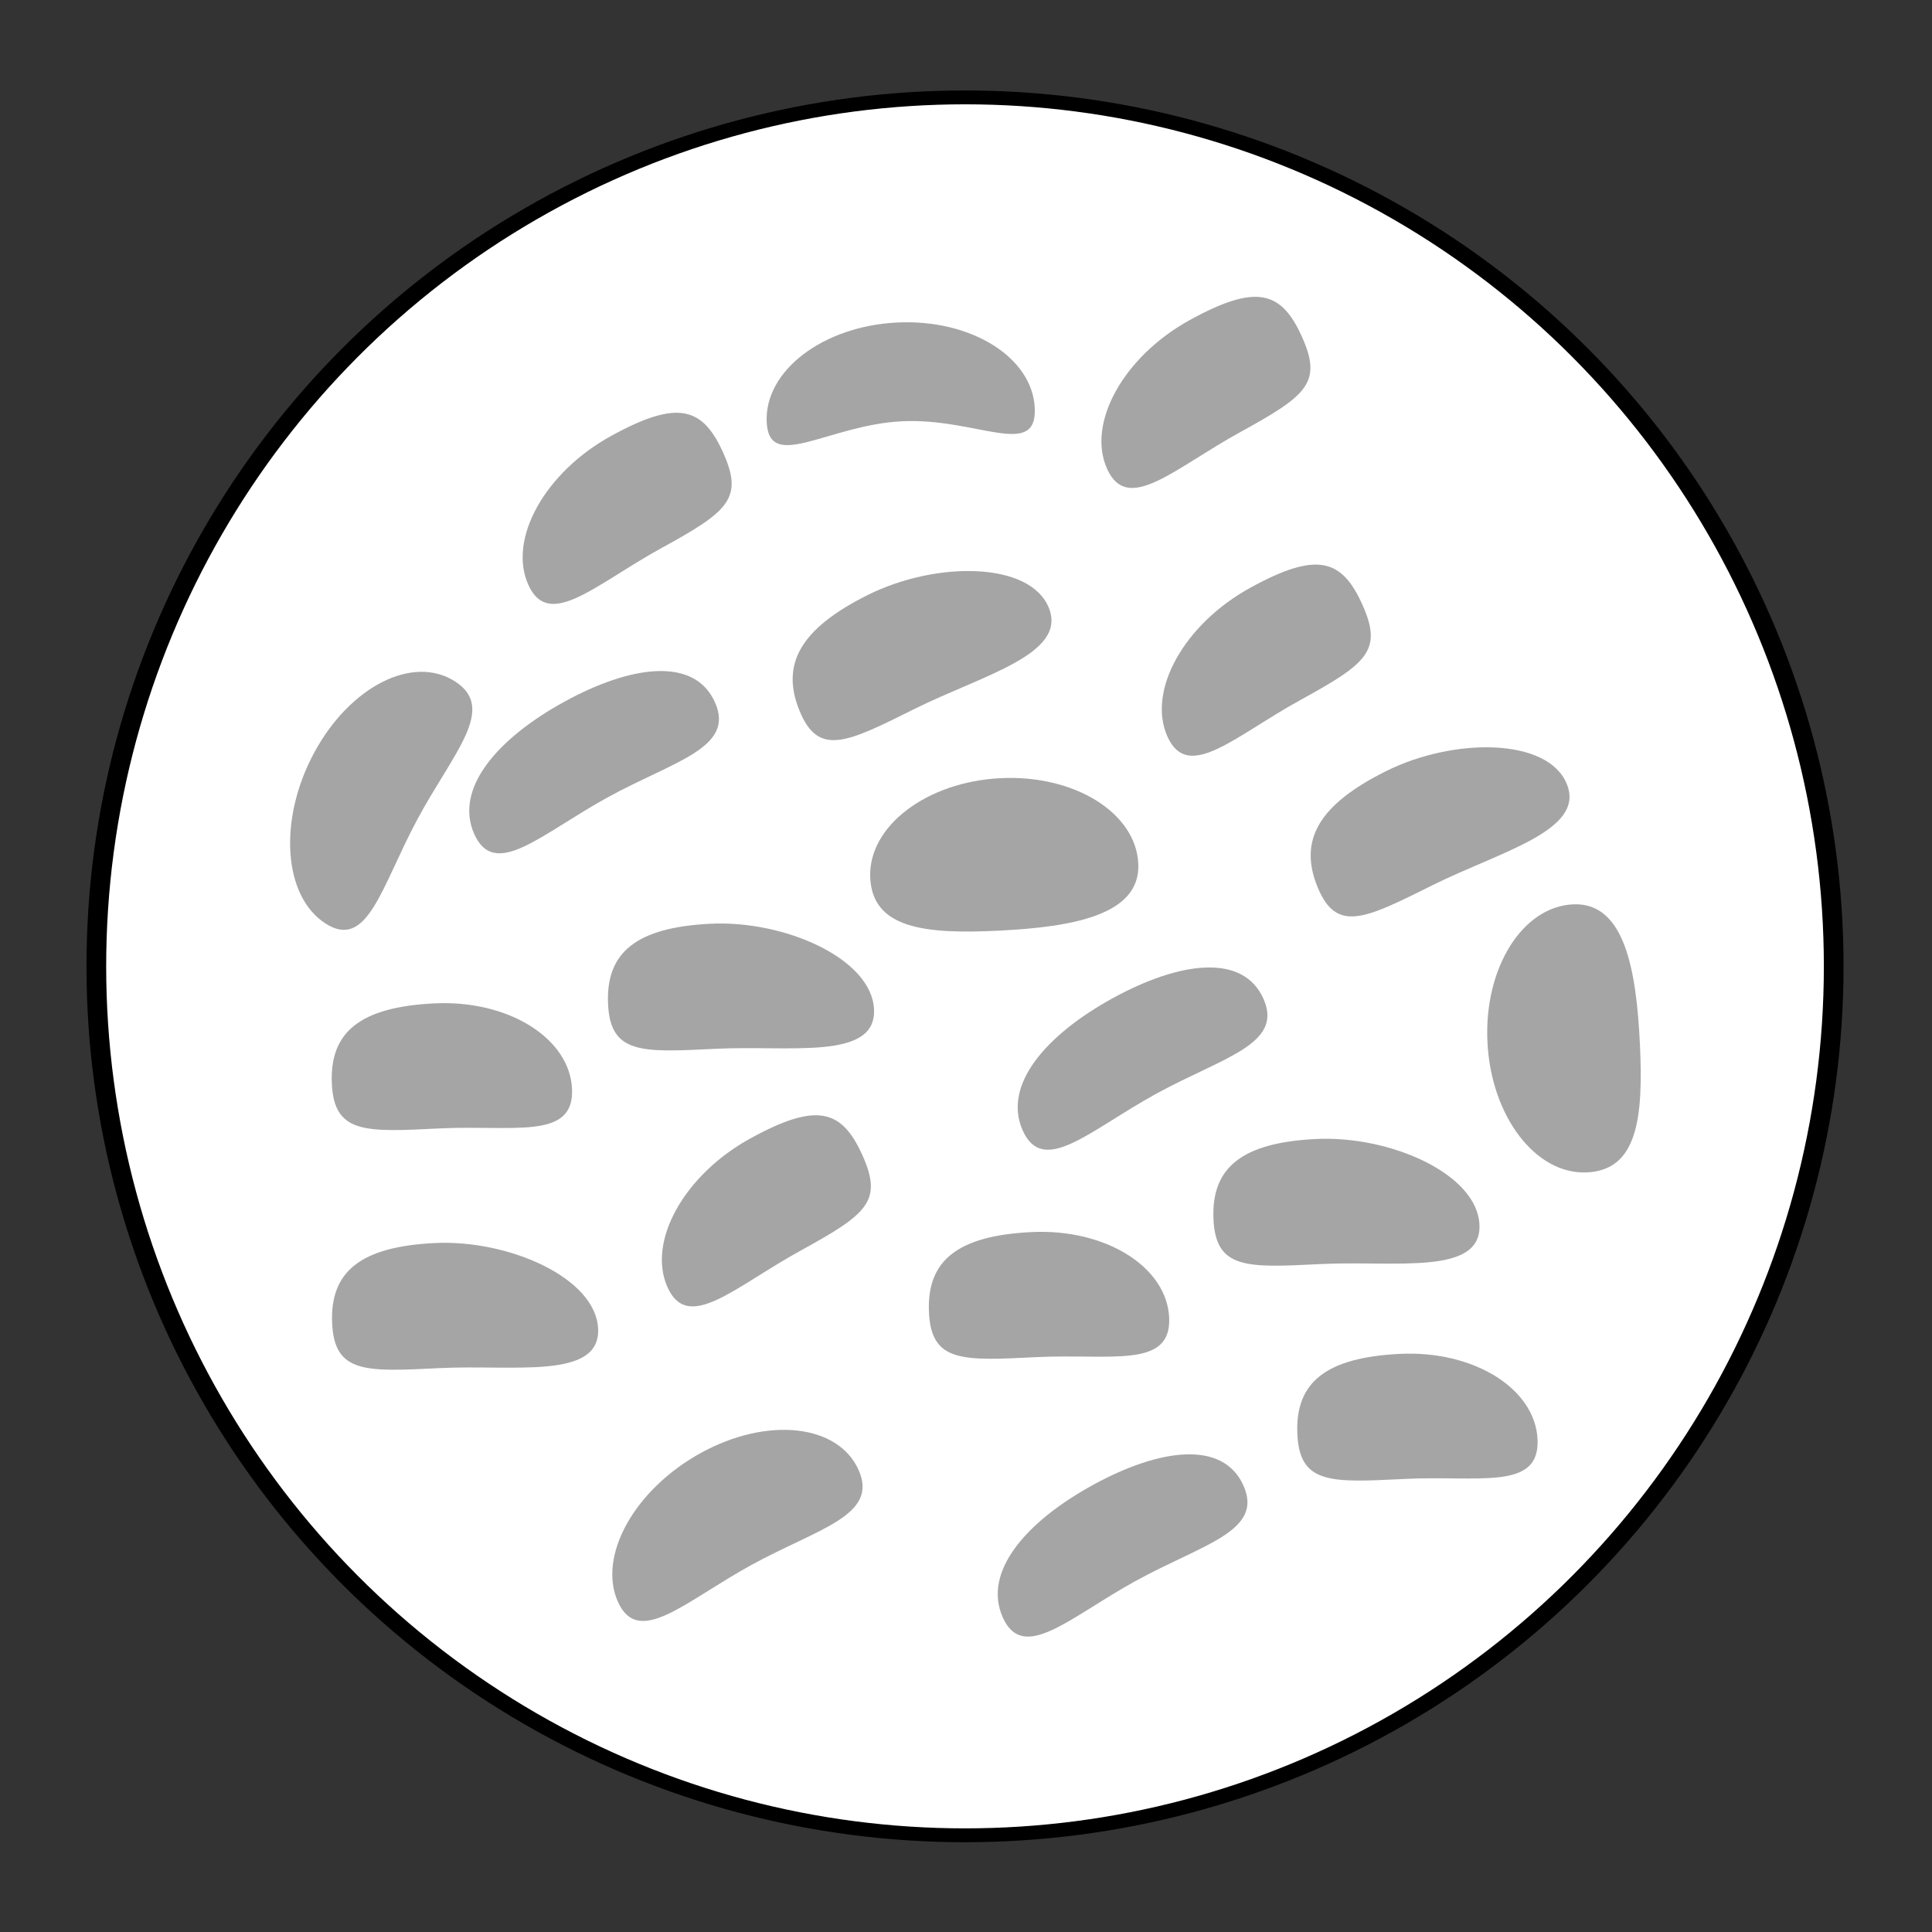 <?xml version="1.0" encoding="UTF-8" standalone="no"?>
<!DOCTYPE svg PUBLIC "-//W3C//DTD SVG 1.1//EN" "http://www.w3.org/Graphics/SVG/1.1/DTD/svg11.dtd">
<svg width="100%" height="100%" viewBox="0 0 1182 1182" version="1.1" xmlns="http://www.w3.org/2000/svg" xmlns:xlink="http://www.w3.org/1999/xlink" xml:space="preserve" xmlns:serif="http://www.serif.com/" style="fill-rule:evenodd;clip-rule:evenodd;stroke-linecap:round;stroke-linejoin:round;stroke-miterlimit:1.5;">
    <rect x="0" y="0" width="1182" height="1182" fill="#333333" stroke="none"/>
    <g id="Conidia-Zoom" serif:id="Conidia Zoom" transform="matrix(1.5,0,0,1.5,-1839.85,-349.687)">
        <g transform="matrix(2.143,0,0,1.507,-39.172,-1219.76)">
            <ellipse cx="774.306" cy="1225.63" rx="165.333" ry="235.18" style="fill:white;stroke:black;stroke-width:3.75px;"/>
        </g>
        <g id="Conidia" transform="matrix(1,0,0,1,0,10.819)">
            <g transform="matrix(0.283,-0.528,0.535,0.345,689.631,1084.28)">
                <path d="M1384.35,510.638C1435.93,510.638 1477.81,536.738 1477.81,568.887C1477.81,601.036 1435.93,589.348 1384.35,589.348C1332.77,589.348 1290.89,601.036 1290.89,568.887C1290.89,536.738 1332.77,510.638 1384.35,510.638Z" style="fill:rgb(165,165,165);"/>
            </g>
            <g transform="matrix(0.525,-0.288,0.261,0.581,615.851,502.071)">
                <path d="M1384.35,510.638C1435.93,510.638 1449.33,522.601 1449.33,554.75C1449.33,586.899 1435.93,589.348 1384.35,589.348C1332.77,589.348 1290.89,601.036 1290.89,568.887C1290.89,536.738 1332.77,510.638 1384.35,510.638Z" style="fill:rgb(165,165,165);"/>
            </g>
            <g transform="matrix(0.585,-0.029,0.026,0.648,769.305,63.101)">
                <path d="M1384.35,510.638C1435.93,510.638 1477.81,536.738 1477.81,568.887C1477.81,601.036 1436.67,572.83 1385.09,572.83C1333.51,572.83 1290.89,601.036 1290.89,568.887C1290.89,536.738 1332.77,510.638 1384.35,510.638Z" style="fill:rgb(165,165,165);"/>
            </g>
            <g transform="matrix(0.585,-0.029,0.026,0.648,580.579,340.806)">
                <path d="M1384.35,510.638C1435.93,510.638 1477.81,536.738 1477.81,568.887C1477.81,601.036 1435.93,589.348 1384.35,589.348C1332.77,589.348 1310.82,589.594 1310.82,557.445C1310.82,525.296 1332.77,510.638 1384.35,510.638Z" style="fill:rgb(165,165,165);"/>
            </g>
            <g transform="matrix(0.525,-0.288,0.261,0.581,593.827,603.797)">
                <path d="M1384.12,522.096C1435.7,522.096 1477.81,536.738 1477.81,568.887C1477.81,601.036 1435.93,589.348 1384.35,589.348C1332.77,589.348 1290.89,601.036 1290.89,568.887C1290.89,536.738 1332.54,522.096 1384.12,522.096Z" style="fill:rgb(165,165,165);"/>
            </g>
            <g transform="matrix(0.525,-0.288,0.261,0.581,851.912,454.778)">
                <path d="M1384.35,510.638C1435.93,510.638 1449.33,522.601 1449.33,554.75C1449.33,586.899 1435.93,589.348 1384.35,589.348C1332.77,589.348 1290.89,601.036 1290.89,568.887C1290.89,536.738 1332.77,510.638 1384.35,510.638Z" style="fill:rgb(165,165,165);"/>
            </g>
            <g transform="matrix(0.585,-0.029,0.026,0.648,811.539,248.946)">
                <path d="M1384.35,510.638C1435.93,510.638 1477.81,536.738 1477.81,568.887C1477.81,601.036 1430.35,606.376 1378.76,606.376C1327.18,606.376 1290.89,601.036 1290.89,568.887C1290.89,536.738 1332.77,510.638 1384.35,510.638Z" style="fill:rgb(165,165,165);"/>
            </g>
            <g transform="matrix(0.585,-0.029,0.026,0.648,693.241,308.323)">
                <path d="M1384.35,510.638C1435.93,510.638 1495.74,537.542 1495.74,569.691C1495.74,601.84 1435.93,589.348 1384.35,589.348C1332.77,589.348 1310.82,589.594 1310.82,557.445C1310.82,525.296 1332.77,510.638 1384.35,510.638Z" style="fill:rgb(165,165,165);"/>
            </g>
            <g transform="matrix(0.534,-0.266,0.241,0.591,718.321,531.371)">
                <path d="M1384.35,510.638C1435.93,510.638 1495.74,537.542 1495.74,569.691C1495.74,601.84 1435.93,589.348 1384.35,589.348C1332.77,589.348 1310.82,589.594 1310.82,557.445C1310.82,525.296 1332.77,510.638 1384.35,510.638Z" style="fill:rgb(165,165,165);"/>
            </g>
            <g transform="matrix(0.525,-0.288,0.261,0.581,876.538,563.999)">
                <path d="M1384.35,510.638C1435.93,510.638 1449.33,522.601 1449.33,554.75C1449.33,586.899 1435.93,589.348 1384.35,589.348C1332.77,589.348 1290.89,601.036 1290.89,568.887C1290.89,536.738 1332.77,510.638 1384.35,510.638Z" style="fill:rgb(165,165,165);"/>
            </g>
            <g transform="matrix(0.585,-0.029,0.026,0.648,824.127,434.082)">
                <path d="M1384.35,510.638C1435.93,510.638 1477.81,536.738 1477.81,568.887C1477.81,601.036 1435.93,589.348 1384.35,589.348C1332.77,589.348 1310.82,589.594 1310.82,557.445C1310.82,525.296 1332.77,510.638 1384.35,510.638Z" style="fill:rgb(165,165,165);"/>
            </g>
            <g transform="matrix(0.525,-0.288,0.261,0.581,817.531,724.7)">
                <path d="M1384.12,522.096C1435.7,522.096 1477.81,536.738 1477.81,568.887C1477.81,601.036 1435.93,589.348 1384.35,589.348C1332.77,589.348 1290.89,601.036 1290.89,568.887C1290.89,536.738 1332.54,522.096 1384.12,522.096Z" style="fill:rgb(165,165,165);"/>
            </g>
            <g transform="matrix(0.525,-0.288,0.261,0.581,672.634,788.599)">
                <path d="M1384.35,510.638C1435.93,510.638 1449.33,522.601 1449.33,554.75C1449.33,586.899 1435.93,589.348 1384.35,589.348C1332.77,589.348 1290.89,601.036 1290.89,568.887C1290.89,536.738 1332.77,510.638 1384.35,510.638Z" style="fill:rgb(165,165,165);"/>
            </g>
            <g transform="matrix(-0.028,-0.585,0.648,-0.025,1541.11,1469.89)">
                <path d="M1384.35,510.638C1435.93,510.638 1477.81,536.738 1477.81,568.887C1477.81,601.036 1430.35,606.376 1378.76,606.376C1327.18,606.376 1290.89,601.036 1290.89,568.887C1290.89,536.738 1332.77,510.638 1384.35,510.638Z" style="fill:rgb(165,165,165);"/>
            </g>
            <g transform="matrix(0.585,-0.029,0.026,0.648,940.17,396.121)">
                <path d="M1384.35,510.638C1435.93,510.638 1495.74,537.542 1495.74,569.691C1495.74,601.84 1435.93,589.348 1384.35,589.348C1332.77,589.348 1310.82,589.594 1310.82,557.445C1310.82,525.296 1332.77,510.638 1384.35,510.638Z" style="fill:rgb(165,165,165);"/>
            </g>
            <g transform="matrix(0.585,-0.029,0.026,0.648,580.703,438.558)">
                <path d="M1384.35,510.638C1435.93,510.638 1495.74,537.542 1495.74,569.691C1495.74,601.84 1435.93,589.348 1384.35,589.348C1332.77,589.348 1310.82,589.594 1310.82,557.445C1310.82,525.296 1332.77,510.638 1384.35,510.638Z" style="fill:rgb(165,165,165);"/>
            </g>
            <g transform="matrix(0.525,-0.288,0.261,0.581,652.411,916.899)">
                <path d="M1384.35,510.638C1435.93,510.638 1477.81,536.738 1477.81,568.887C1477.81,601.036 1435.93,589.348 1384.35,589.348C1332.77,589.348 1290.89,601.036 1290.89,568.887C1290.89,536.738 1332.77,510.638 1384.35,510.638Z" style="fill:rgb(165,165,165);"/>
            </g>
            <g transform="matrix(0.585,-0.029,0.026,0.648,974.382,483.763)">
                <path d="M1384.35,510.638C1435.93,510.638 1477.81,536.738 1477.81,568.887C1477.81,601.036 1435.93,589.348 1384.35,589.348C1332.77,589.348 1310.82,589.594 1310.82,557.445C1310.82,525.296 1332.77,510.638 1384.35,510.638Z" style="fill:rgb(165,165,165);"/>
            </g>
            <g transform="matrix(0.525,-0.288,0.261,0.581,809.386,923.276)">
                <path d="M1384.12,522.096C1435.7,522.096 1477.81,536.738 1477.81,568.887C1477.81,601.036 1435.93,589.348 1384.35,589.348C1332.77,589.348 1290.89,601.036 1290.89,568.887C1290.89,536.738 1332.54,522.096 1384.12,522.096Z" style="fill:rgb(165,165,165);"/>
            </g>
            <g transform="matrix(0.534,-0.266,0.241,0.591,929.606,603.266)">
                <path d="M1384.35,510.638C1435.93,510.638 1495.74,537.542 1495.74,569.691C1495.74,601.84 1435.93,589.348 1384.35,589.348C1332.77,589.348 1310.82,589.594 1310.82,557.445C1310.82,525.296 1332.77,510.638 1384.35,510.638Z" style="fill:rgb(165,165,165);"/>
            </g>
        </g>
    </g>
</svg>
